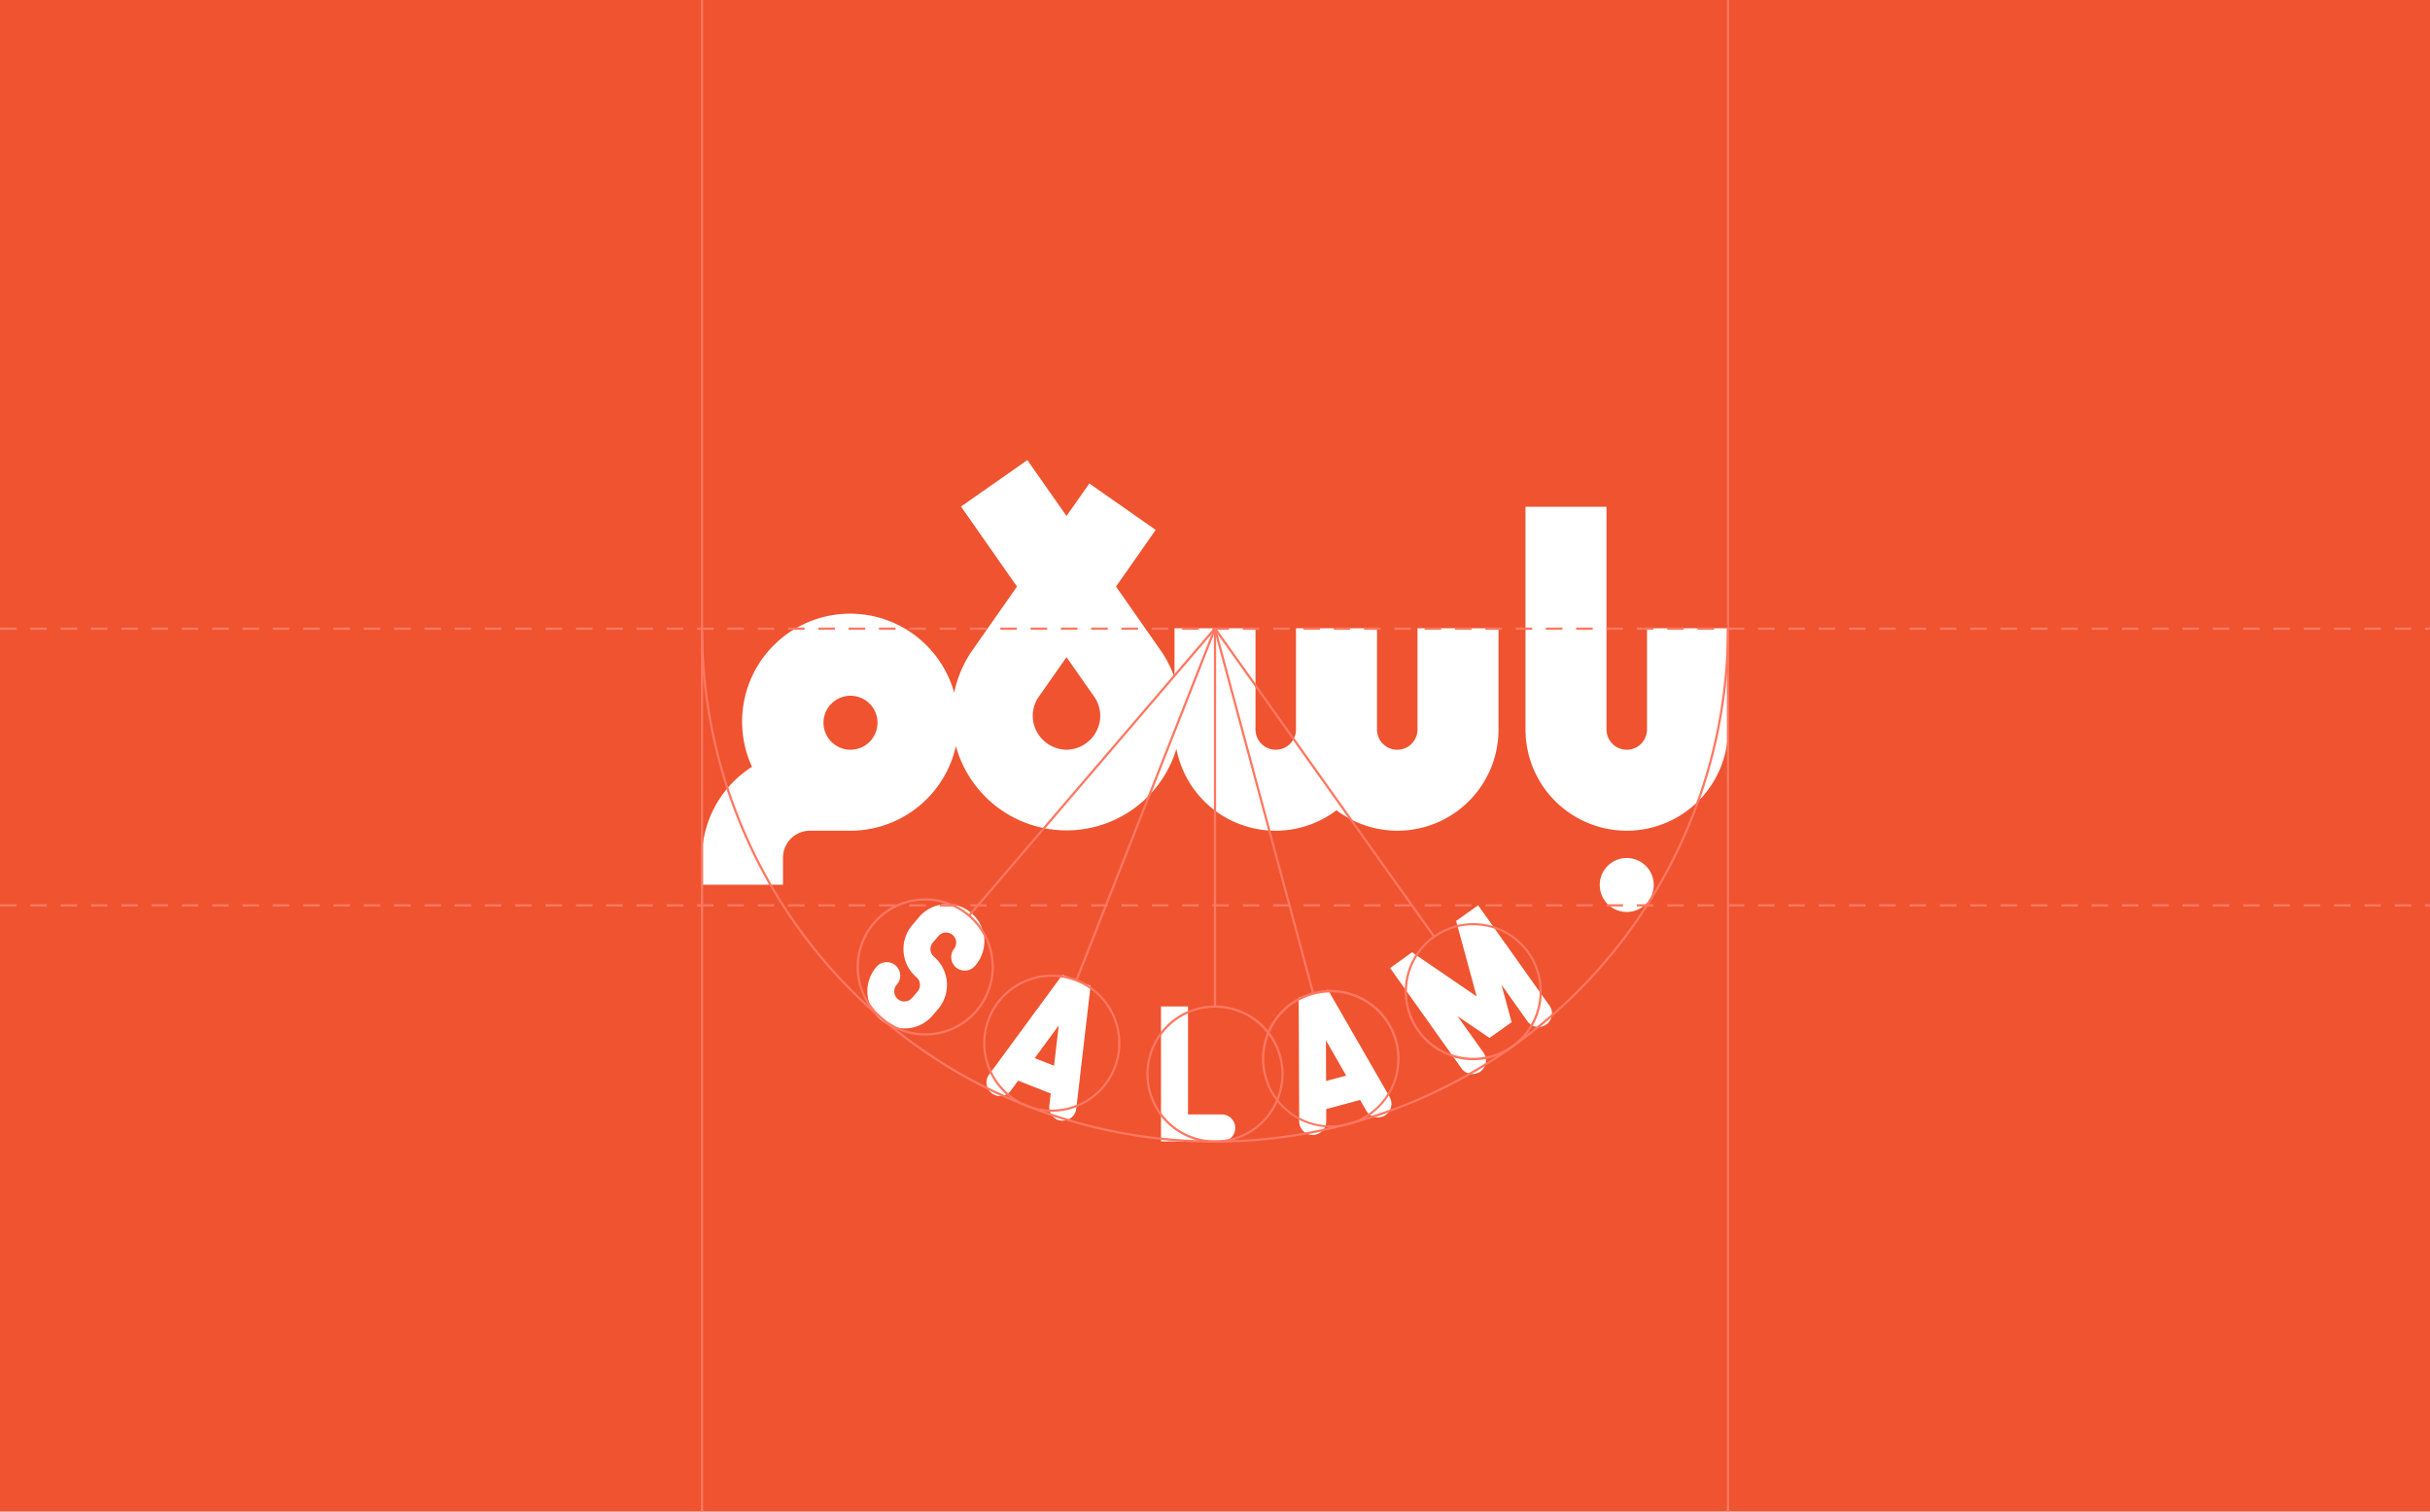 <svg xmlns="http://www.w3.org/2000/svg" viewBox="0 0 1080 672"><defs><style>.cls-1{fill:#ef5330;}.cls-2{fill:#fff;}.cls-3{fill:#ff7761;}</style></defs><g id="Layer_3" data-name="Layer 3"><rect class="cls-1" width="1080" height="672"/></g><g id="Layer_1" data-name="Layer 1"><path class="cls-2" d="M543,495.44H528v-48H516v60h27a6,6,0,0,0,0-12Z"/><path class="cls-2" d="M401.92,457.18A16.5,16.5,0,0,1,389.41,430a6,6,0,1,1,9.11,7.8,4.5,4.5,0,0,0,6.84,5.85l2.44-2.84a4.51,4.51,0,0,0,1.07-3.28,4.46,4.46,0,0,0-1.56-3.07,16.49,16.49,0,0,1-1.8-23.26l2.43-2.85A16.5,16.5,0,1,1,433,429.76,6,6,0,0,1,423.9,422a4.5,4.5,0,0,0-6.84-5.85L414.62,419a4.49,4.49,0,0,0,.49,6.34,16.5,16.5,0,0,1,1.8,23.27l-2.43,2.85a16.4,16.4,0,0,1-11.26,5.72C402.78,457.16,402.35,457.18,401.92,457.18Z"/><path class="cls-2" d="M688.66,447.09l-31.72-44.62-9.77,6.95L656.3,443l-28.71-19.64-9.77,7,31.73,44.62a6,6,0,0,0,9.78-7l-11.58-16.27L662,461.44l9.84-7-4.53-16.67,11.57,16.28a6,6,0,1,0,9.77-7Z"/><path class="cls-2" d="M617.63,487.69,590.19,440l-13,3.49.24,55.05a6,6,0,0,0,6,6h0a6,6,0,0,0,6-6l0-5.47,15.06-4.06,2.73,4.74a6,6,0,1,0,10.4-6Zm-28.25-7.11-.08-18.08,9,15.67Z"/><path class="cls-2" d="M472.19,433.36,439.6,477.72a6,6,0,1,0,9.67,7.11l3.24-4.41L467,486.14l-.63,5.43a6,6,0,0,0,5.26,6.65,5.58,5.58,0,0,0,.7,0,6,6,0,0,0,6-5.3l6.38-54.67Zm-3.73,40.45-8.6-3.39,10.7-14.57Z"/><path class="cls-2" d="M732,279.31v45a9,9,0,0,1-18,0v-99H678v99a45,45,0,0,0,90,0v-45Z"/><path class="cls-2" d="M630,324.31a9,9,0,0,1-18,0v-45H576v45a9,9,0,0,1-18,0v-45H522v21.84a50.92,50.92,0,0,0-6.22-12.09L496,260.77l17.64-25.18-29.49-20.65L474,229.39l-17.4-24.85-29.49,20.65L452,260.77l-19.81,28.29A50.8,50.8,0,0,0,424.08,308a48,48,0,1,0-89.86,32.89A48,48,0,0,0,312,381.31v12h36v-12a12,12,0,0,1,12-12h18a48.07,48.07,0,0,0,46.84-37.63,51,51,0,0,0,98,1.23A44.88,44.88,0,0,0,594,360.22a44.91,44.91,0,0,0,72-35.91v-45H630Zm-252,9a12,12,0,1,1,12-12A12,12,0,0,1,378,333.31Zm96,0a15.2,15.2,0,0,1-15-15,14.92,14.92,0,0,1,2.71-8.6L474,292.16l12.29,17.55a14.92,14.92,0,0,1,2.71,8.6A15.2,15.2,0,0,1,474,333.31Z"/><path class="cls-2" d="M723,381.44a12,12,0,1,0,12,12A12,12,0,0,0,723,381.44Z"/><path class="cls-3" d="M540,508a228.5,228.5,0,0,1-228.5-228.5h1a227.5,227.5,0,1,0,455,0h1A228.5,228.5,0,0,1,540,508Z"/><path class="cls-3" d="M540,508a30.5,30.5,0,1,1,30.5-30.5A30.53,30.53,0,0,1,540,508Zm0-60a29.5,29.5,0,1,0,29.5,29.5A29.54,29.54,0,0,0,540,448Z"/><path class="cls-3" d="M411.16,460.37a30.5,30.5,0,1,1,23.22-10.66h0a30.3,30.3,0,0,1-20.81,10.57C412.76,460.34,412,460.37,411.16,460.37Zm.07-60a29.49,29.49,0,1,0,22.39,48.67h0a29.48,29.48,0,0,0-22.39-48.67Z"/><rect class="cls-3" x="401.36" y="342.77" width="168.01" height="1" transform="translate(-91.05 488.76) rotate(-49.44)"/><rect class="cls-3" x="539.5" y="279.46" width="1" height="168"/><path class="cls-3" d="M467.42,494.26a30.49,30.49,0,1,1,28.42-19.33h0A30.56,30.56,0,0,1,467.42,494.26Zm.07-60a29.51,29.51,0,1,0,10.77,2.05A29.56,29.56,0,0,0,467.49,434.26Z"/><path class="cls-3" d="M591.46,501.22a30.57,30.57,0,1,1,8-1.07A30.72,30.72,0,0,1,591.46,501.22Zm.1-60a29.56,29.56,0,1,0,14.66,3.95A29.22,29.22,0,0,0,591.56,441.19Z"/><rect class="cls-3" x="425.19" y="357.15" width="168.06" height="1" transform="translate(-10.19 700.33) rotate(-68.5)"/><rect class="cls-3" x="561.35" y="276.57" width="1" height="168.06" transform="translate(-74.45 158.53) rotate(-15.07)"/><rect class="cls-3" x="588.19" y="263.92" width="1" height="168.03" transform="translate(-92.7 405.54) rotate(-35.42)"/><path class="cls-3" d="M654.81,471.34a30.47,30.47,0,1,1,17.63-5.63A30.47,30.47,0,0,1,654.81,471.34Zm-.09-60a29.47,29.47,0,1,0,24.09,12.39A29.32,29.32,0,0,0,654.72,411.36Z"/><path class="cls-3" d="M1080,280h-2.22v-1H1080Zm-8.35,0h-7.35v-1h7.35Zm-13.47,0h-7.35v-1h7.35Zm-13.47,0h-7.35v-1h7.35Zm-13.47,0h-7.35v-1h7.35Zm-13.48,0h-7.34v-1h7.34Zm-13.47,0h-7.35v-1h7.35Zm-13.47,0h-7.35v-1h7.35Zm-13.47,0H970v-1h7.35Zm-13.47,0h-7.35v-1h7.35Zm-13.48,0h-7.35v-1h7.35Zm-13.47,0h-7.35v-1h7.35Zm-13.47,0h-7.35v-1h7.35ZM910,280h-7.35v-1H910Zm-13.48,0h-7.34v-1h7.34ZM883,280h-7.35v-1H883Zm-13.47,0h-7.35v-1h7.35Zm-13.47,0h-7.35v-1h7.35Zm-13.48,0h-7.34v-1h7.34Zm-13.47,0H821.8v-1h7.35Zm-13.47,0h-7.35v-1h7.35Zm-13.47,0h-7.35v-1h7.35Zm-13.47,0h-7.35v-1h7.35Zm-13.48,0h-7.34v-1h7.34Zm-13.47,0h-7.35v-1h7.35Zm-13.47,0H741v-1h7.35Zm-13.47,0H727.5v-1h7.35Zm-13.47,0H714v-1h7.35Zm-13.48,0h-7.35v-1h7.35Zm-13.47,0h-7.35v-1h7.35ZM681,280h-7.35v-1H681Zm-13.47,0h-7.35v-1h7.35ZM654,280h-7.34v-1H654Zm-13.47,0h-7.35v-1h7.35Zm-13.47,0h-7.35v-1h7.35Zm-13.47,0h-7.35v-1h7.35Zm-13.48,0h-7.34v-1h7.34Zm-13.47,0H579.3v-1h7.35Zm-13.47,0h-7.35v-1h7.35Zm-13.47,0h-7.35v-1h7.35Zm-13.47,0h-7.35v-1h7.35Zm-13.48,0h-7.34v-1h7.34Zm-13.47,0h-7.35v-1h7.35Zm-13.47,0h-7.35v-1h7.35Zm-13.47,0H485v-1h7.35Zm-13.47,0h-7.35v-1h7.35Zm-13.48,0h-7.35v-1h7.35Zm-13.47,0h-7.35v-1h7.35Zm-13.47,0h-7.35v-1h7.35ZM425,280h-7.35v-1H425Zm-13.48,0h-7.34v-1h7.34ZM398,280h-7.35v-1H398Zm-13.47,0h-7.35v-1h7.35Zm-13.47,0h-7.35v-1h7.35Zm-13.48,0h-7.34v-1h7.34Zm-13.47,0H336.8v-1h7.35Zm-13.47,0h-7.35v-1h7.35Zm-13.47,0h-7.35v-1h7.35Zm-13.47,0h-7.35v-1h7.35Zm-13.48,0h-7.34v-1h7.34Zm-13.47,0h-7.35v-1h7.35Zm-13.47,0H256v-1h7.35Zm-13.47,0H242.5v-1h7.35Zm-13.47,0H229v-1h7.35Zm-13.48,0h-7.35v-1h7.35Zm-13.47,0h-7.35v-1h7.35ZM196,280h-7.35v-1H196Zm-13.47,0h-7.35v-1h7.35ZM169,280h-7.34v-1H169Zm-13.47,0h-7.35v-1h7.35Zm-13.47,0h-7.35v-1h7.35Zm-13.47,0h-7.35v-1h7.35Zm-13.47,0h-7.35v-1h7.35Zm-13.48,0H94.31v-1h7.34Zm-13.47,0H80.83v-1h7.35Zm-13.47,0H67.36v-1h7.35Zm-13.47,0H53.89v-1h7.35Zm-13.48,0H40.42v-1h7.34Zm-13.47,0H26.94v-1h7.35Zm-13.47,0H13.47v-1h7.35ZM7.35,280H0v-1H7.35Z"/><rect class="cls-3" x="311.5" width="1" height="672"/><rect class="cls-3" x="767.5" width="1" height="672"/><path class="cls-3" d="M1080,403h-2.22v-1H1080Zm-8.35,0h-7.35v-1h7.35Zm-13.47,0h-7.35v-1h7.35Zm-13.47,0h-7.35v-1h7.35Zm-13.47,0h-7.35v-1h7.35Zm-13.48,0h-7.34v-1h7.34Zm-13.47,0h-7.35v-1h7.35Zm-13.47,0h-7.35v-1h7.35Zm-13.47,0H970v-1h7.35Zm-13.47,0h-7.35v-1h7.35Zm-13.48,0h-7.35v-1h7.35Zm-13.47,0h-7.35v-1h7.35Zm-13.47,0h-7.35v-1h7.35ZM910,403h-7.35v-1H910Zm-13.48,0h-7.34v-1h7.34ZM883,403h-7.35v-1H883Zm-13.47,0h-7.35v-1h7.35Zm-13.47,0h-7.35v-1h7.35Zm-13.48,0h-7.34v-1h7.34Zm-13.47,0H821.8v-1h7.35Zm-13.47,0h-7.35v-1h7.35Zm-13.47,0h-7.35v-1h7.35Zm-13.47,0h-7.35v-1h7.35Zm-13.48,0h-7.34v-1h7.34Zm-13.47,0h-7.35v-1h7.35Zm-13.47,0H741v-1h7.35Zm-13.47,0H727.5v-1h7.35Zm-13.47,0H714v-1h7.35Zm-13.48,0h-7.35v-1h7.35Zm-13.47,0h-7.35v-1h7.35ZM681,403h-7.35v-1H681Zm-13.47,0h-7.35v-1h7.35ZM654,403h-7.34v-1H654Zm-13.47,0h-7.35v-1h7.35Zm-13.47,0h-7.35v-1h7.35Zm-13.47,0h-7.35v-1h7.35Zm-13.48,0h-7.34v-1h7.34Zm-13.47,0H579.3v-1h7.35Zm-13.47,0h-7.35v-1h7.35Zm-13.47,0h-7.35v-1h7.35Zm-13.47,0h-7.35v-1h7.35Zm-13.48,0h-7.34v-1h7.34Zm-13.47,0h-7.35v-1h7.35Zm-13.47,0h-7.35v-1h7.35Zm-13.47,0H485v-1h7.35Zm-13.47,0h-7.35v-1h7.35Zm-13.48,0h-7.35v-1h7.35Zm-13.47,0h-7.35v-1h7.35Zm-13.47,0h-7.35v-1h7.35ZM425,403h-7.35v-1H425Zm-13.48,0h-7.34v-1h7.34ZM398,403h-7.35v-1H398Zm-13.47,0h-7.35v-1h7.35Zm-13.47,0h-7.35v-1h7.35Zm-13.48,0h-7.34v-1h7.34Zm-13.47,0H336.8v-1h7.35Zm-13.47,0h-7.35v-1h7.35Zm-13.47,0h-7.35v-1h7.35Zm-13.47,0h-7.35v-1h7.35Zm-13.48,0h-7.34v-1h7.34Zm-13.47,0h-7.35v-1h7.35Zm-13.47,0H256v-1h7.35Zm-13.47,0H242.5v-1h7.35Zm-13.47,0H229v-1h7.35Zm-13.48,0h-7.35v-1h7.35Zm-13.47,0h-7.35v-1h7.35ZM196,403h-7.35v-1H196Zm-13.47,0h-7.35v-1h7.35ZM169,403h-7.34v-1H169Zm-13.47,0h-7.35v-1h7.35Zm-13.47,0h-7.35v-1h7.35Zm-13.47,0h-7.35v-1h7.35Zm-13.47,0h-7.35v-1h7.35Zm-13.48,0H94.31v-1h7.34Zm-13.47,0H80.83v-1h7.35Zm-13.47,0H67.36v-1h7.35Zm-13.47,0H53.89v-1h7.35Zm-13.48,0H40.42v-1h7.34Zm-13.47,0H26.94v-1h7.35Zm-13.47,0H13.47v-1h7.35ZM7.35,403H0v-1H7.35Z"/></g></svg>